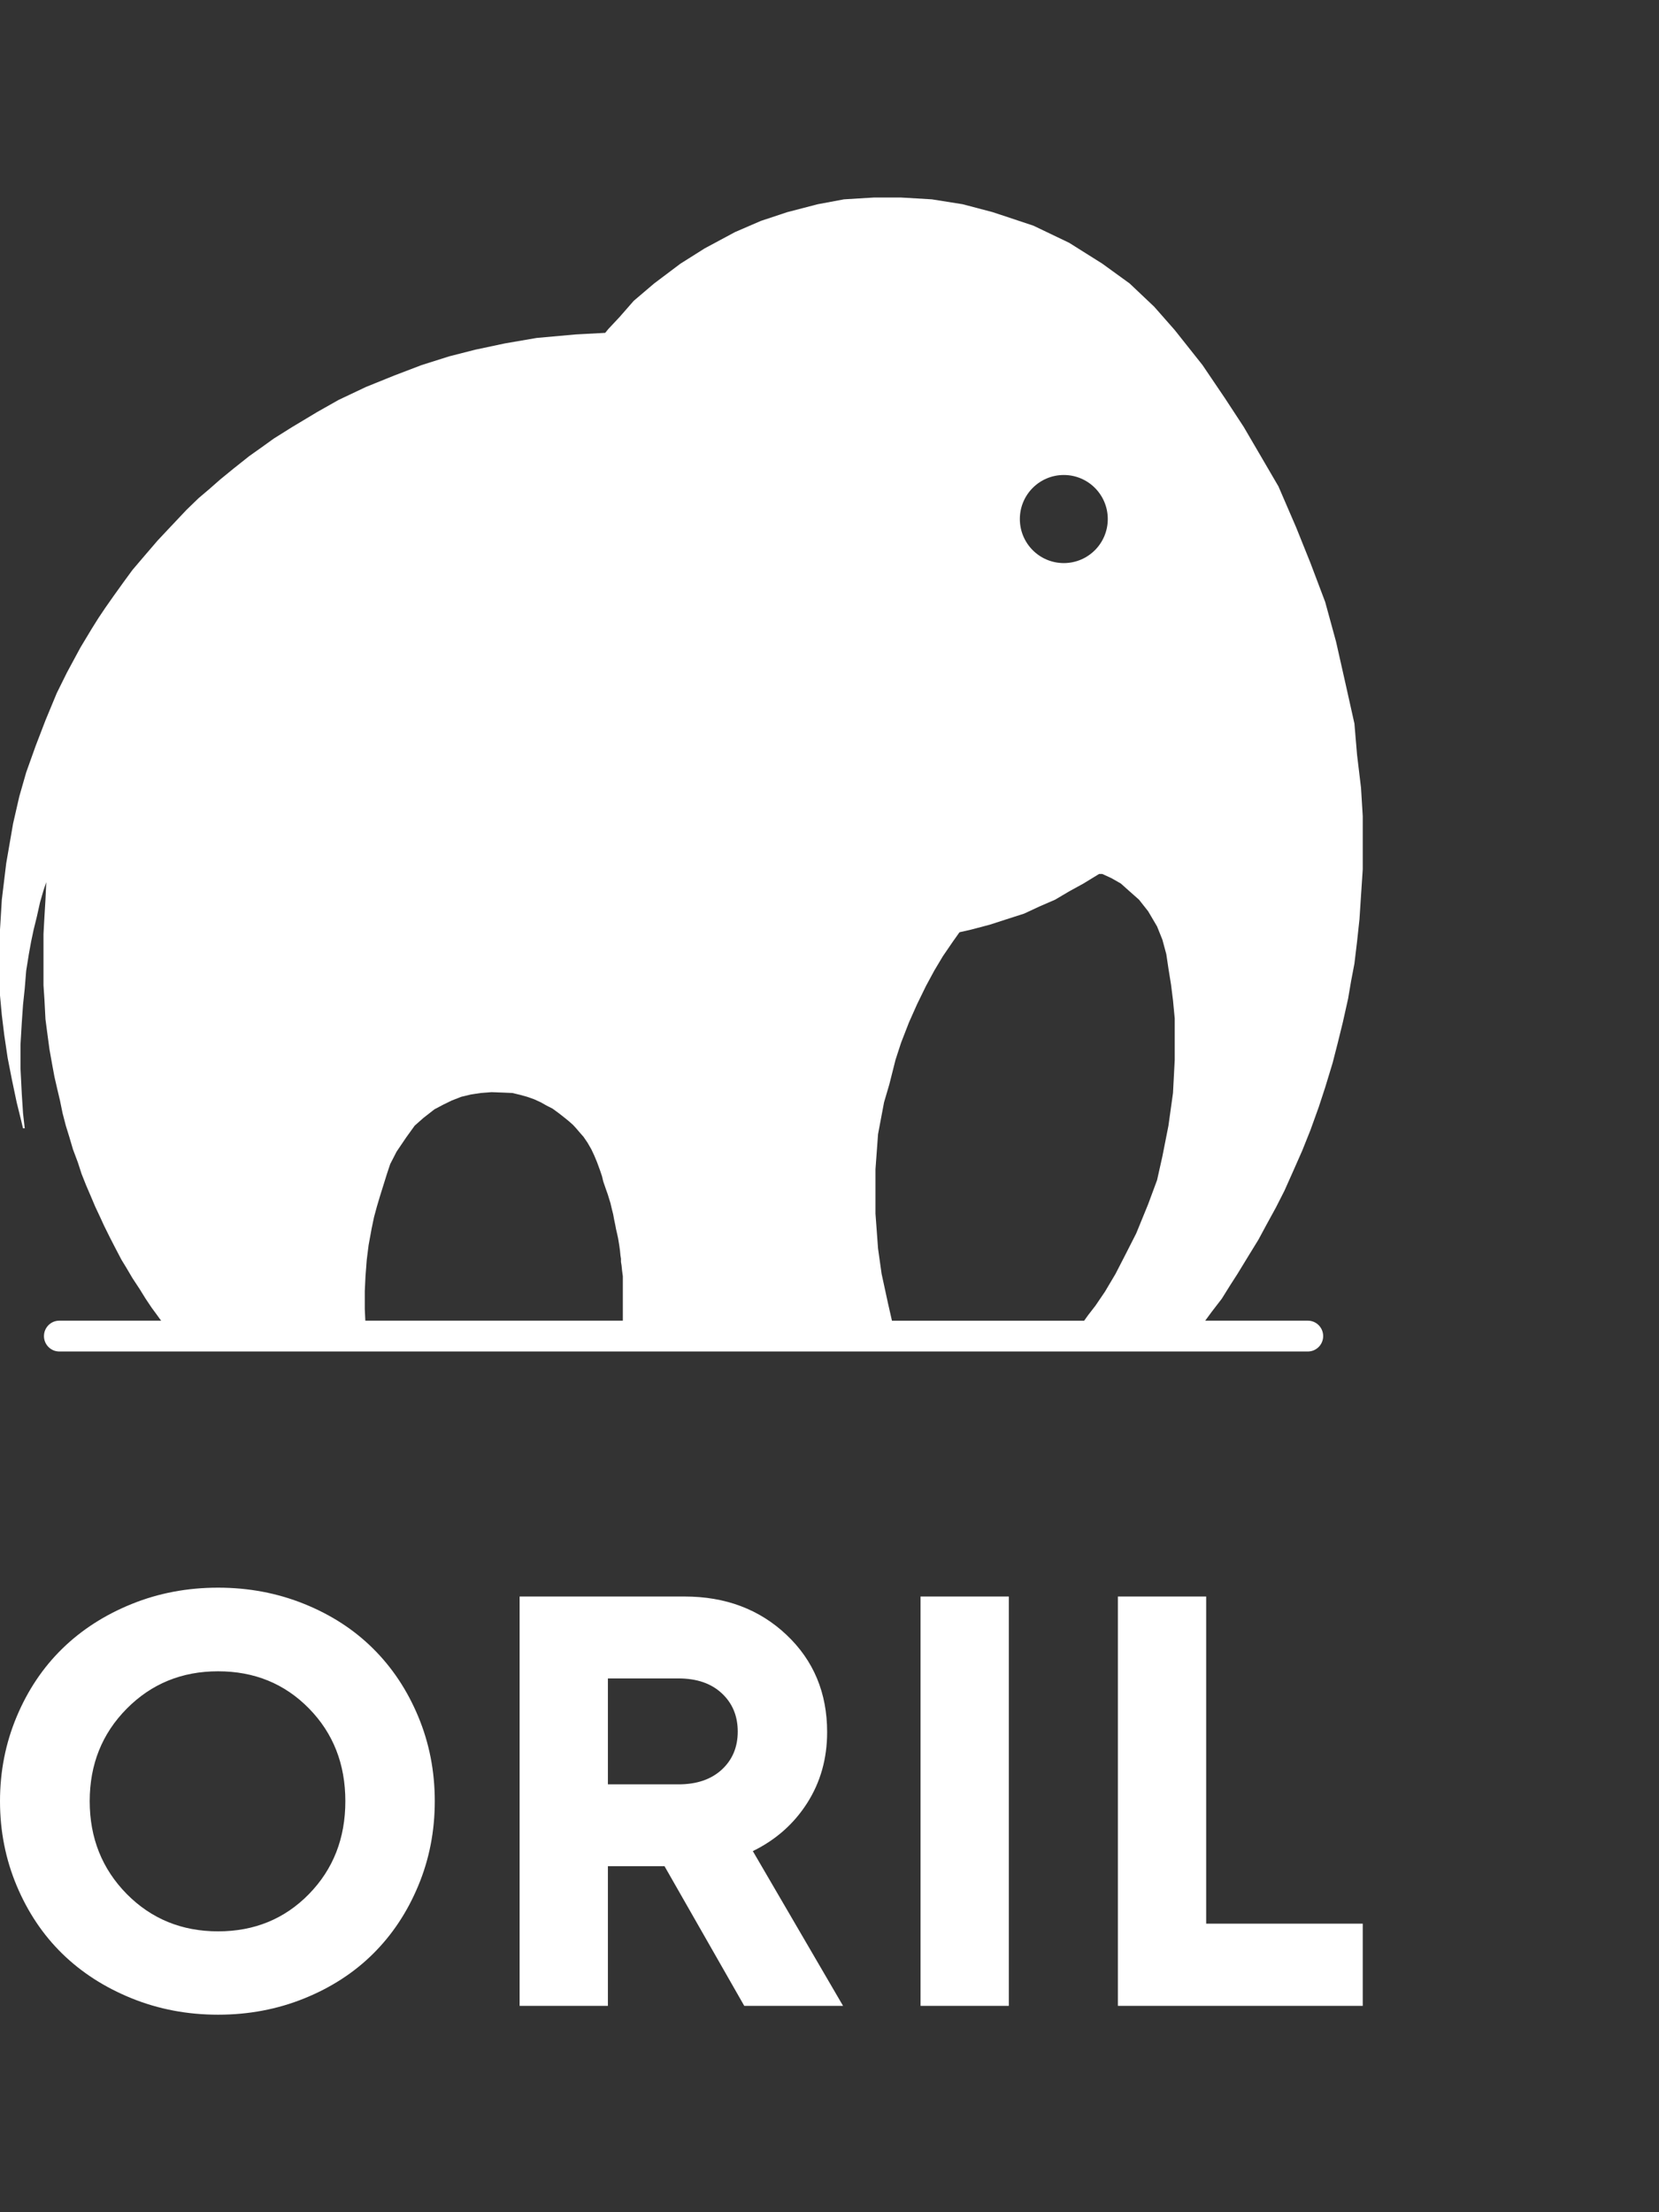<?xml version="1.0" encoding="UTF-8"?> <svg xmlns="http://www.w3.org/2000/svg" width="42" height="56" viewBox="0 0 42 56" fill="none"><rect x="0" y="0" width="42" height="56" fill="#333333" stroke="none"/><path fill-rule="evenodd" clip-rule="evenodd" d="M15.768 33.431V32.462V32.307L15.749 32.166L15.736 32.036L15.721 31.943V31.862L15.708 31.783L15.696 31.66L15.681 31.549L15.665 31.448L15.647 31.34L15.621 31.222L15.596 31.114L15.576 31.007L15.548 30.873L15.523 30.737L15.489 30.602L15.454 30.453L15.417 30.335L15.389 30.242L15.338 30.098L15.272 29.907L15.241 29.776L15.193 29.633L15.117 29.425L15.045 29.252L14.971 29.094L14.873 28.924L14.773 28.778L14.669 28.659L14.586 28.562L14.508 28.477L14.4 28.381L14.274 28.279L14.145 28.178L13.989 28.064L13.829 27.982L13.691 27.904L13.523 27.827L13.344 27.764L13.167 27.715L12.971 27.668L12.714 27.657L12.446 27.647L12.173 27.668L11.921 27.706L11.675 27.765L11.433 27.86L11.224 27.962L10.999 28.081L10.722 28.297L10.499 28.494L10.282 28.795L10.04 29.153L9.879 29.466L9.796 29.715L9.707 30L9.622 30.272L9.541 30.544L9.469 30.81L9.409 31.097L9.332 31.517L9.285 31.889L9.253 32.307L9.235 32.679V33.141L9.249 33.431H15.768ZM4.08 33.431L4.05 33.392L3.956 33.262L3.839 33.103L3.687 32.876L3.536 32.632L3.353 32.354L3.2 32.094L3.075 31.889L2.926 31.605L2.782 31.325L2.632 31.022L2.535 30.81L2.41 30.544L2.295 30.272L2.178 30L2.065 29.715L1.971 29.425L1.847 29.094L1.754 28.778L1.666 28.494L1.584 28.178L1.519 27.86L1.453 27.582L1.379 27.26L1.323 26.959L1.253 26.567L1.203 26.195L1.151 25.8L1.125 25.301L1.101 24.943V24.573V24.084V23.641L1.125 23.208L1.151 22.775L1.171 22.331L1.101 22.54L1.014 22.84L0.932 23.208L0.852 23.532L0.788 23.835L0.73 24.155L0.663 24.573L0.626 25.025L0.583 25.434L0.552 25.881L0.519 26.441V27.049L0.552 27.7L0.583 28.178L0.626 28.562H0.583L0.519 28.297L0.422 27.904L0.299 27.318L0.193 26.776L0.107 26.195L0.046 25.696L0 25.199V24.394V23.532L0.046 22.775L0.157 21.856L0.331 20.849L0.489 20.16L0.663 19.552L0.904 18.878L1.151 18.235L1.438 17.543L1.694 17.026L2.037 16.39L2.326 15.91L2.496 15.639L2.666 15.386L2.873 15.091L3.129 14.734L3.353 14.428L3.67 14.056L3.992 13.681L4.337 13.314L4.724 12.904L5.029 12.609L5.297 12.382L5.572 12.14L5.908 11.865L6.311 11.545L6.624 11.323L6.931 11.102L7.403 10.806L8.023 10.434L8.571 10.124L9.266 9.795L9.978 9.507L10.675 9.241L11.374 9.02L12.028 8.853L12.787 8.692L13.585 8.555L14.57 8.466L15.321 8.426L15.404 8.325L15.681 8.03L16.043 7.616L16.56 7.176L17.227 6.674L17.841 6.287L18.61 5.874L19.263 5.592L19.928 5.371L20.702 5.17L21.367 5.046L22.121 5H22.813L23.59 5.046L24.371 5.17L25.134 5.371L26.163 5.713L27.067 6.146L27.906 6.674L28.599 7.176L29.22 7.764L29.74 8.355L30.443 9.241L31.008 10.076L31.486 10.806L31.918 11.545L32.366 12.313L32.813 13.348L33.177 14.254L33.549 15.238L33.824 16.243L34.067 17.321L34.289 18.316L34.356 19.108L34.456 19.942L34.5 20.663V21.383V22.004L34.456 22.671L34.417 23.269L34.356 23.835L34.289 24.394L34.204 24.84L34.129 25.281L33.995 25.881L33.869 26.393L33.737 26.908L33.549 27.526L33.387 28.021L33.177 28.604L32.969 29.124L32.751 29.618L32.518 30.141L32.303 30.564L32.061 31.006L31.859 31.381L31.612 31.783L31.33 32.245L31.15 32.525L30.931 32.876L30.675 33.209L30.512 33.431H33.109C33.324 33.431 33.498 33.606 33.498 33.822C33.498 34.037 33.324 34.212 33.109 34.212H1.502C1.287 34.212 1.113 34.037 1.113 33.822C1.113 33.606 1.287 33.431 1.502 33.431H4.08ZM27.447 33.432L27.547 33.292L27.732 33.053L27.974 32.697L28.242 32.245L28.501 31.741L28.765 31.222L29.067 30.483L29.293 29.873L29.428 29.27L29.581 28.495L29.696 27.669L29.74 26.829V26.195V25.783L29.696 25.32L29.646 24.922L29.581 24.519L29.527 24.155L29.428 23.788L29.293 23.452L29.067 23.068L28.836 22.775L28.599 22.565L28.375 22.365L28.14 22.231L27.905 22.123H27.826L27.43 22.365L27.066 22.565L26.711 22.775L26.309 22.949L25.928 23.127L25.486 23.269L25.056 23.408L24.586 23.532L24.291 23.599L24.123 23.836L23.87 24.206L23.651 24.573L23.441 24.962L23.218 25.419L23.012 25.881L22.813 26.393L22.671 26.829L22.515 27.448L22.381 27.904L22.229 28.71L22.164 29.597V30.723L22.229 31.606L22.319 32.245L22.479 32.984L22.581 33.432H27.447ZM26.932 14.254C27.547 14.254 28.045 13.755 28.045 13.139C28.045 12.523 27.547 12.024 26.932 12.024C26.317 12.024 25.819 12.523 25.819 13.139C25.819 13.755 26.317 14.254 26.932 14.254ZM5.521 51C4.743 51 4.012 50.861 3.33 50.584C2.648 50.307 2.063 49.931 1.575 49.454C1.087 48.977 0.703 48.403 0.422 47.734C0.141 47.064 0 46.351 0 45.595C0 44.839 0.141 44.126 0.422 43.456C0.703 42.786 1.087 42.213 1.575 41.736C2.063 41.259 2.648 40.882 3.33 40.605C4.012 40.328 4.743 40.19 5.521 40.19C6.295 40.19 7.022 40.327 7.702 40.602C8.382 40.876 8.963 41.253 9.446 41.733C9.929 42.212 10.31 42.785 10.588 43.452C10.867 44.12 11.007 44.834 11.007 45.595C11.007 46.356 10.867 47.07 10.588 47.737C10.31 48.405 9.929 48.978 9.446 49.457C8.963 49.937 8.382 50.313 7.702 50.588C7.022 50.863 6.295 51 5.521 51ZM3.208 47.944C3.832 48.575 4.604 48.89 5.521 48.89C6.439 48.89 7.206 48.576 7.821 47.947C8.436 47.318 8.743 46.534 8.743 45.595C8.743 44.656 8.436 43.873 7.821 43.247C7.206 42.62 6.439 42.307 5.521 42.307C4.604 42.307 3.832 42.623 3.208 43.254C2.583 43.885 2.271 44.665 2.271 45.595C2.271 46.525 2.583 47.308 3.208 47.944ZM18.842 50.776L16.824 47.242H15.39V50.776H13.155V40.414H17.329C18.367 40.414 19.228 40.738 19.913 41.386C20.598 42.034 20.94 42.854 20.94 43.846C20.94 44.516 20.772 45.114 20.435 45.642C20.099 46.169 19.64 46.575 19.059 46.859L21.343 50.776H18.842ZM15.39 42.488V45.169H17.177C17.639 45.169 18.004 45.044 18.273 44.796C18.542 44.548 18.677 44.227 18.677 43.832C18.677 43.437 18.542 43.114 18.273 42.864C18.004 42.613 17.639 42.488 17.177 42.488H15.39ZM23.305 50.776V40.414H25.54V50.776H23.305ZM30.536 48.695H34.5V50.776H28.301V40.414H30.536V48.695Z" fill="white"></path></svg> 